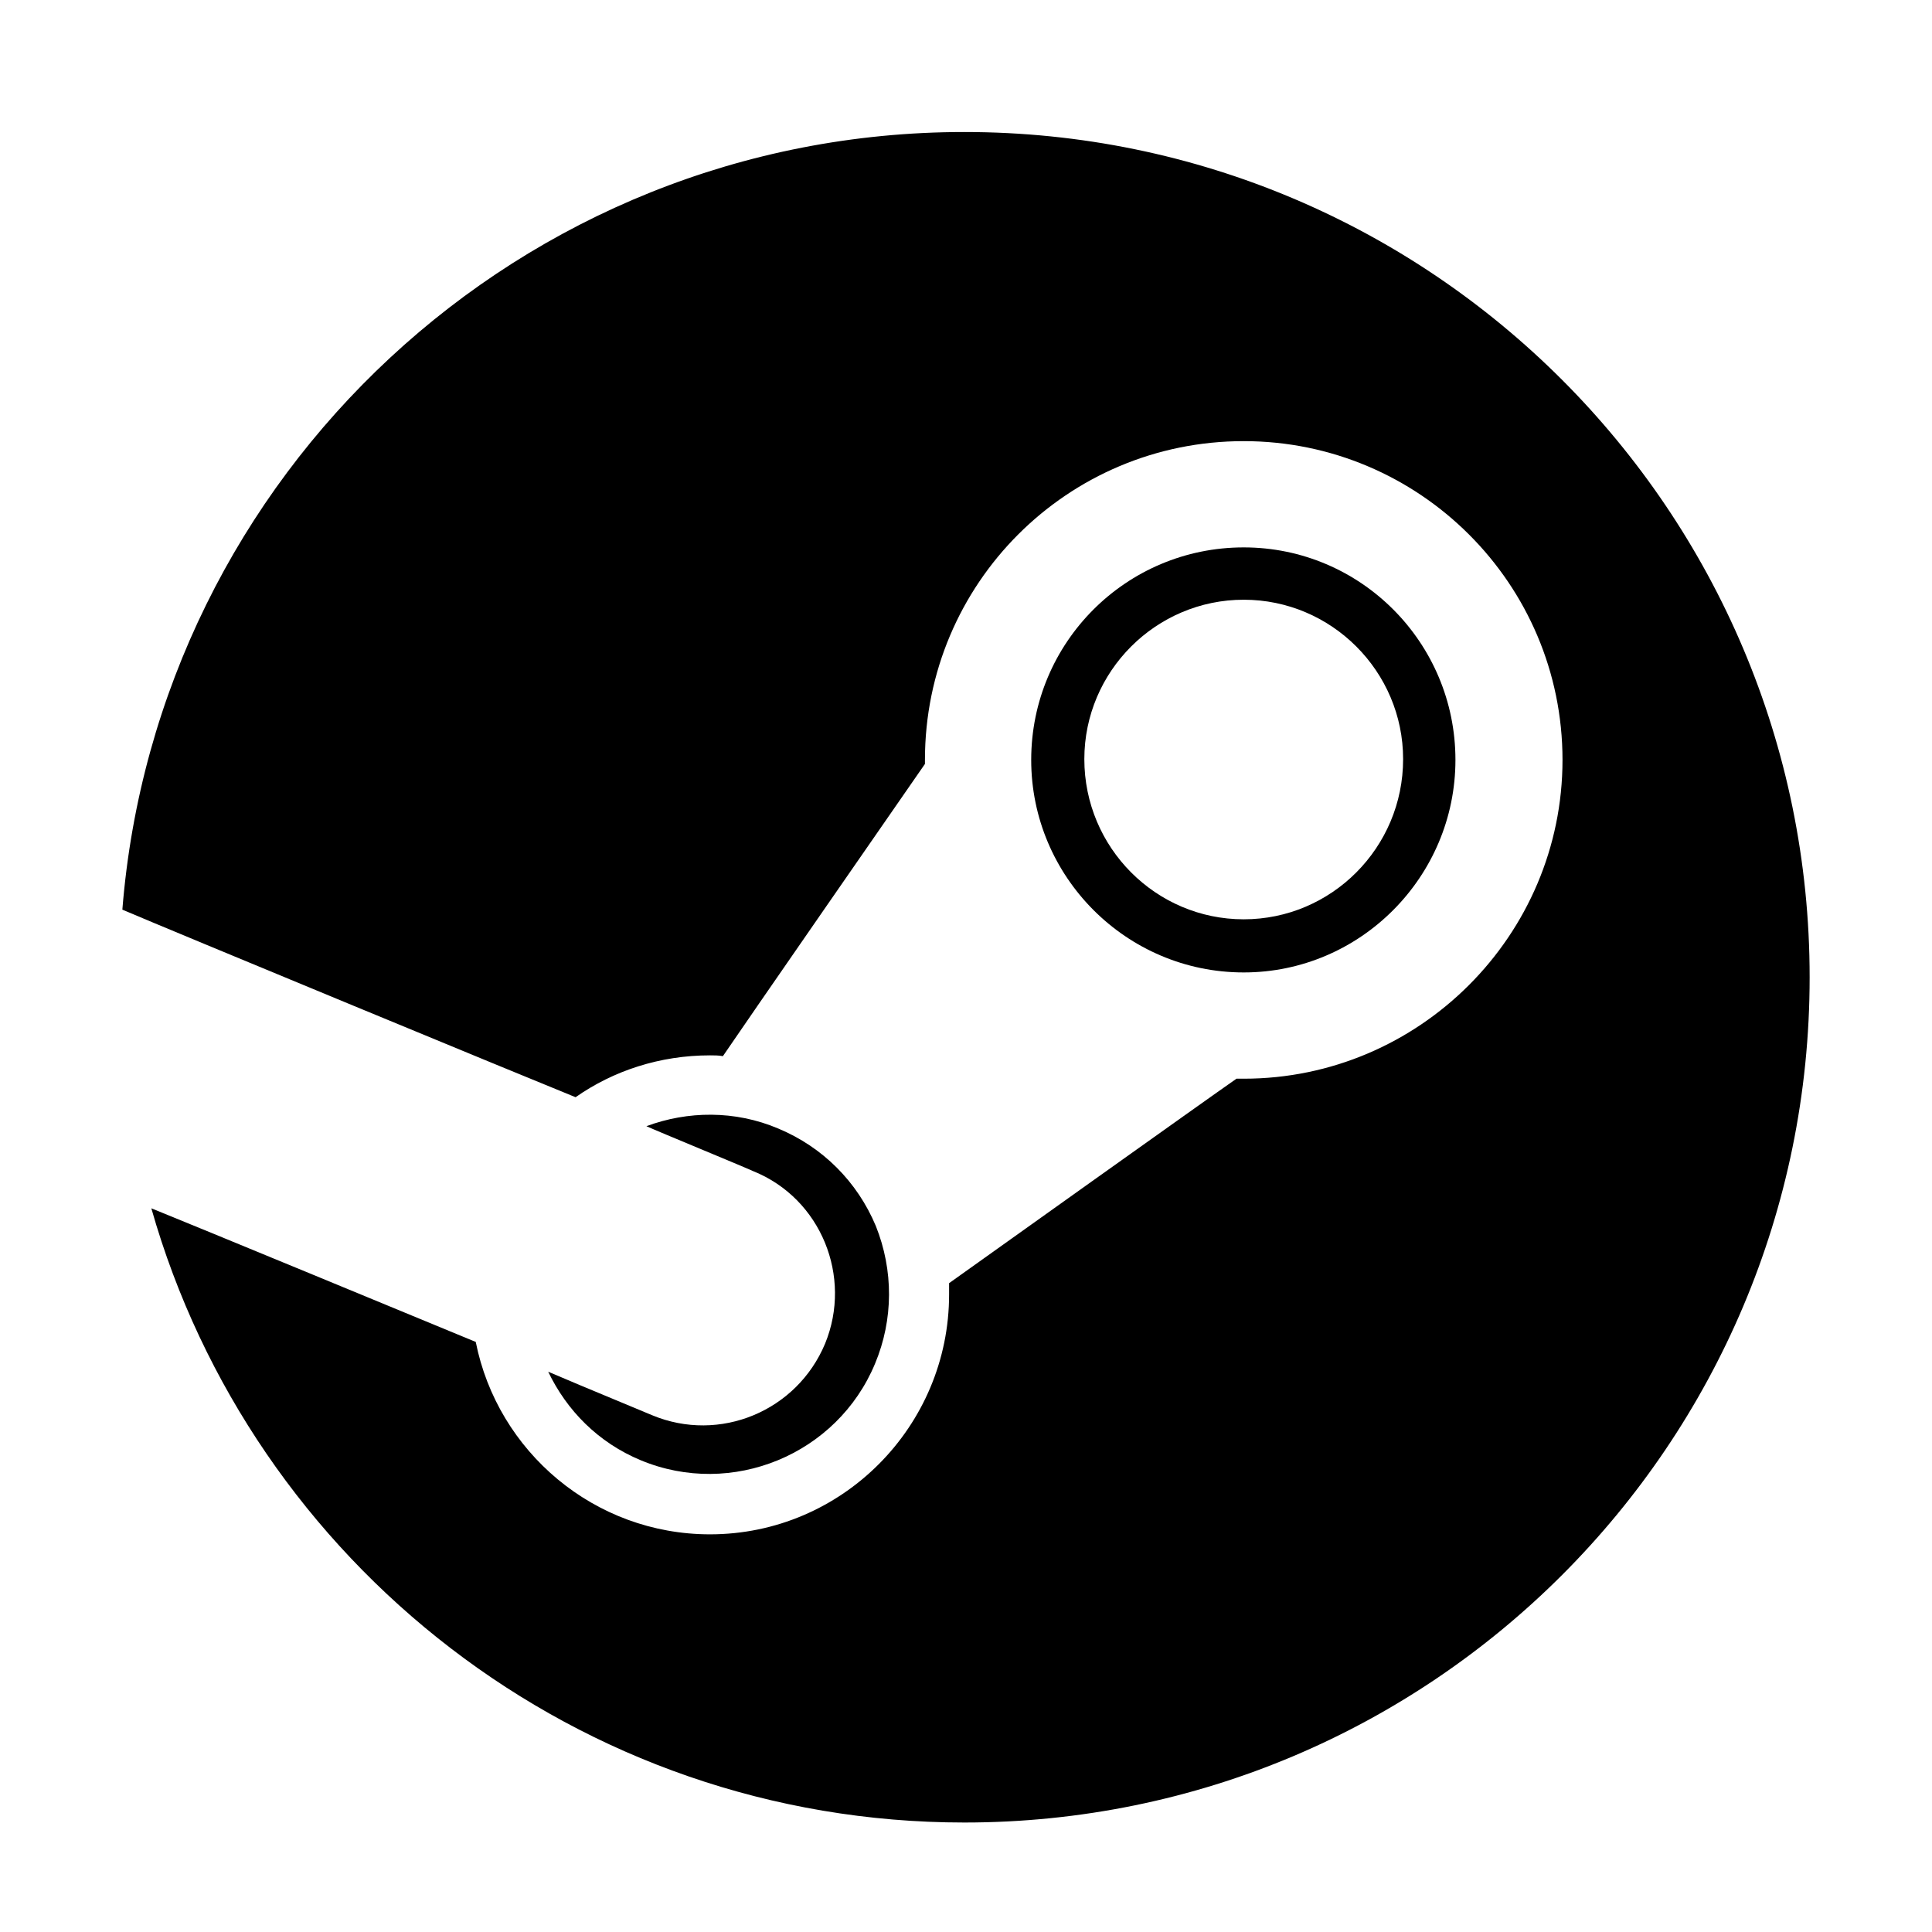 <?xml version="1.0" encoding="UTF-8" standalone="no"?>
<!DOCTYPE svg PUBLIC "-//W3C//DTD SVG 1.1//EN" "http://www.w3.org/Graphics/SVG/1.1/DTD/svg11.dtd">
<svg version="1.1" xmlns="http://www.w3.org/2000/svg" xmlns:xlink="http://www.w3.org/1999/xlink" preserveAspectRatio="xMidYMid meet" viewBox="0 0 24 24" width="24" height="24"><defs><path d="M11.98 1.64C6.47 1.64 1.95 5.9 1.52 11.3C2.08 11.54 6.58 13.4 7.15 13.63C7.62 13.3 8.2 13.11 8.82 13.11C8.87 13.11 8.93 13.11 8.98 13.12C9.23 12.75 11.24 9.85 11.49 9.49C11.49 9.47 11.49 9.46 11.49 9.44C11.49 7.25 13.26 5.48 15.45 5.48C17.63 5.48 19.41 7.25 19.41 9.44C19.41 11.62 17.63 13.4 15.45 13.4C15.42 13.4 15.39 13.4 15.36 13.4C15 13.65 12.14 15.69 11.79 15.94C11.79 15.99 11.79 16.04 11.79 16.08C11.79 17.72 10.46 19.06 8.82 19.06C7.38 19.06 6.18 18.03 5.91 16.67C5.5 16.5 2.28 15.17 1.88 15.01C3.13 19.41 7.18 22.64 11.98 22.64C17.78 22.64 22.48 17.94 22.48 12.14C22.48 6.35 17.78 1.64 11.98 1.64" id="a14a7F3qy"></path><path d="M8.1 17.58C7.33 17.26 6.9 17.08 6.81 17.04C7.04 17.52 7.43 17.92 7.96 18.14C9.09 18.61 10.4 18.07 10.87 16.94C11.1 16.39 11.1 15.78 10.88 15.23C10.65 14.68 10.22 14.25 9.67 14.02C9.13 13.79 8.54 13.8 8.03 13.99C8.16 14.05 9.23 14.49 9.36 14.55C10.2 14.89 10.59 15.86 10.25 16.69C9.9 17.53 8.94 17.93 8.1 17.58" id="cnTVur7QI"></path><path d="M13.47 9.43C13.47 8.34 14.36 7.45 15.45 7.45C16.54 7.45 17.43 8.34 17.43 9.43C17.43 10.53 16.54 11.42 15.45 11.42C14.36 11.42 13.47 10.53 13.47 9.43M18.08 9.44C18.08 7.98 16.9 6.8 15.45 6.8C13.99 6.8 12.81 7.98 12.81 9.44C12.81 10.89 13.99 12.08 15.45 12.08C16.9 12.08 18.08 10.89 18.08 9.44" id="f2SVZd42WD"></path></defs><g><g><g><use xlink:href="#a14a7F3qy" opacity="1" fill="#000000" fill-opacity="1"></use><g><use xlink:href="#a14a7F3qy" opacity="1" fill-opacity="0" stroke="#000000" stroke-width="1" stroke-opacity="0"></use></g></g><g><use xlink:href="#cnTVur7QI" opacity="1" fill="#000000" fill-opacity="1"></use><g><use xlink:href="#cnTVur7QI" opacity="1" fill-opacity="0" stroke="#000000" stroke-width="1" stroke-opacity="0"></use></g></g><g><use xlink:href="#f2SVZd42WD" opacity="1" fill="#000000" fill-opacity="1"></use><g><use xlink:href="#f2SVZd42WD" opacity="1" fill-opacity="0" stroke="#000000" stroke-width="1" stroke-opacity="0"></use></g></g></g></g></svg>